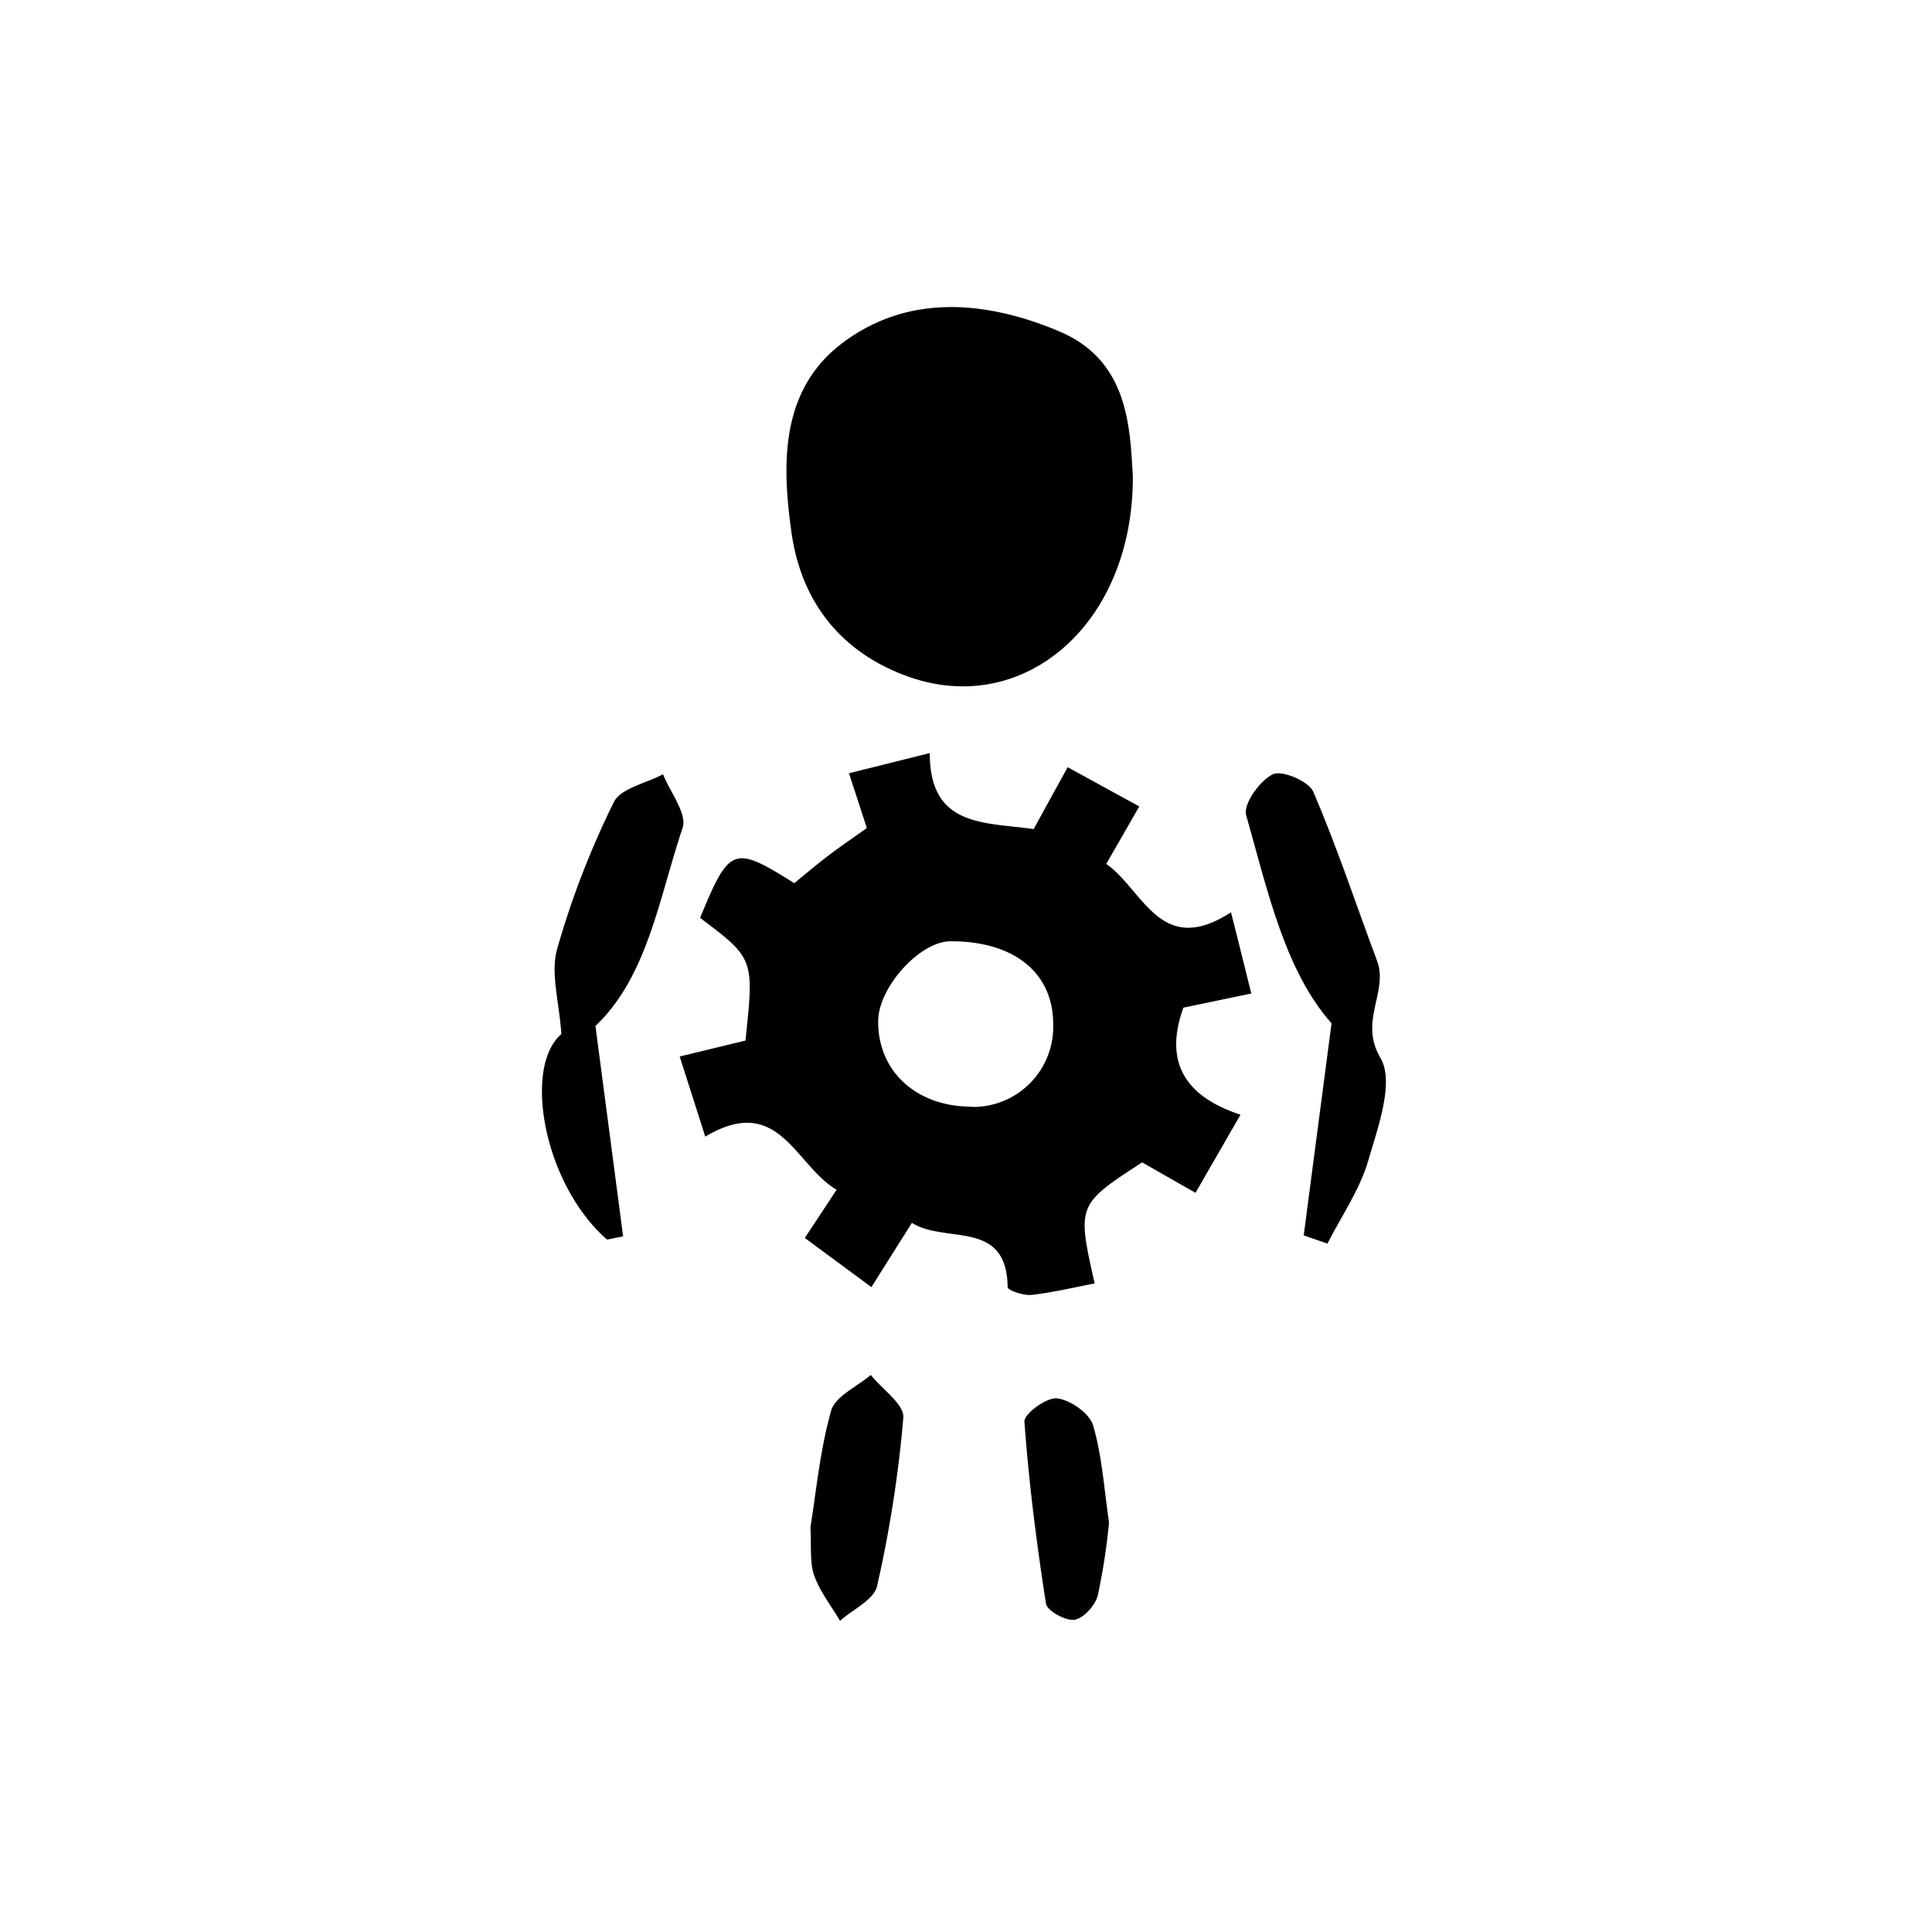 <svg id="Layer_23" data-name="Layer 23" xmlns="http://www.w3.org/2000/svg" viewBox="0 0 250 250"><title>puppet-interface</title><path d="M118,158.24l-5.24,8.31-8.62-6.36,4.12-6.24c-5.39-3.13-7.45-12.57-17-6.87-1.18-3.72-2.19-6.87-3.31-10.37l8.51-2.06c1.13-10.6,1.13-10.6-5.87-15.88,3.82-9.24,4.31-9.43,12.19-4.49,1.41-1.15,2.91-2.43,4.47-3.61s3.2-2.3,4.92-3.52l-2.31-7.09,10.45-2.61c0,9.63,7.08,8.92,13.45,9.83,1.4-2.56,2.74-5,4.4-8l9.26,5.07c-1.54,2.69-2.8,4.89-4.27,7.44,4.82,3.38,7,12.19,16.14,6.26,1,3.95,1.75,7,2.63,10.51l-8.79,1.83c-2.4,6.66-.21,11.36,7.39,13.85l-5.82,10.11-6.91-3.94c-8.41,5.47-8.43,5.52-6.14,15.67-2.74.52-5.45,1.18-8.19,1.48-1,.11-3.06-.59-3.07-1C130.27,157.7,122.42,161,118,158.24Zm7.82-15a10.37,10.37,0,0,0,10.46-10.74c0-6.64-5.09-10.73-13.28-10.7-3.93,0-9.27,5.86-9.36,10.24C113.53,138.6,118.59,143.26,125.84,143.2Z"/><path d="M146.59,61.65c.07,19.14-14.13,31.15-28.93,25.95C108.94,84.54,103.72,78,102.43,69S101,50.51,108.88,44.48c8.53-6.52,18.7-5.59,28.15-1.62C146,46.62,146.22,55.19,146.59,61.65Z"/><path d="M168.7,159.86l3.6-27.44c-6-6.79-8.24-17-11.05-26.95-.4-1.42,1.76-4.46,3.45-5.28,1.17-.58,4.66.9,5.24,2.26,3.07,7.15,5.52,14.57,8.25,21.88,1.51,4-2.4,7.76.44,12.57,1.83,3.08-.31,8.94-1.58,13.29-1.1,3.77-3.47,7.17-5.28,10.73Z"/><path d="M78.55,160.4c-8.16-7.12-10.93-22.26-5.91-26.59-.28-4.17-1.42-7.87-.55-11a112.5,112.5,0,0,1,7.33-19c.88-1.81,4.18-2.44,6.38-3.62.92,2.34,3.14,5.11,2.53,6.93-3.08,9.18-4.54,19.24-11.28,25.64,1.24,9.4,2.41,18.32,3.58,27.23Z"/><path d="M104.87,197.62c.73-4.47,1.22-9.91,2.68-15.08.53-1.87,3.35-3.1,5.13-4.62,1.48,1.85,4.34,3.8,4.21,5.52a159.49,159.49,0,0,1-3.4,21.81c-.4,1.76-3.13,3-4.79,4.48-1.14-1.93-2.58-3.75-3.33-5.82C104.78,202.29,105,200.35,104.87,197.62Z"/><path d="M143.51,197a83.06,83.06,0,0,1-1.46,9.46c-.33,1.28-1.83,2.95-3,3.13s-3.55-1.15-3.7-2.08c-1.22-7.81-2.22-15.68-2.79-23.56-.07-1,2.89-3.16,4.22-3,1.73.2,4.2,1.93,4.67,3.5C142.62,188.45,142.87,192.72,143.51,197Z"/></svg>